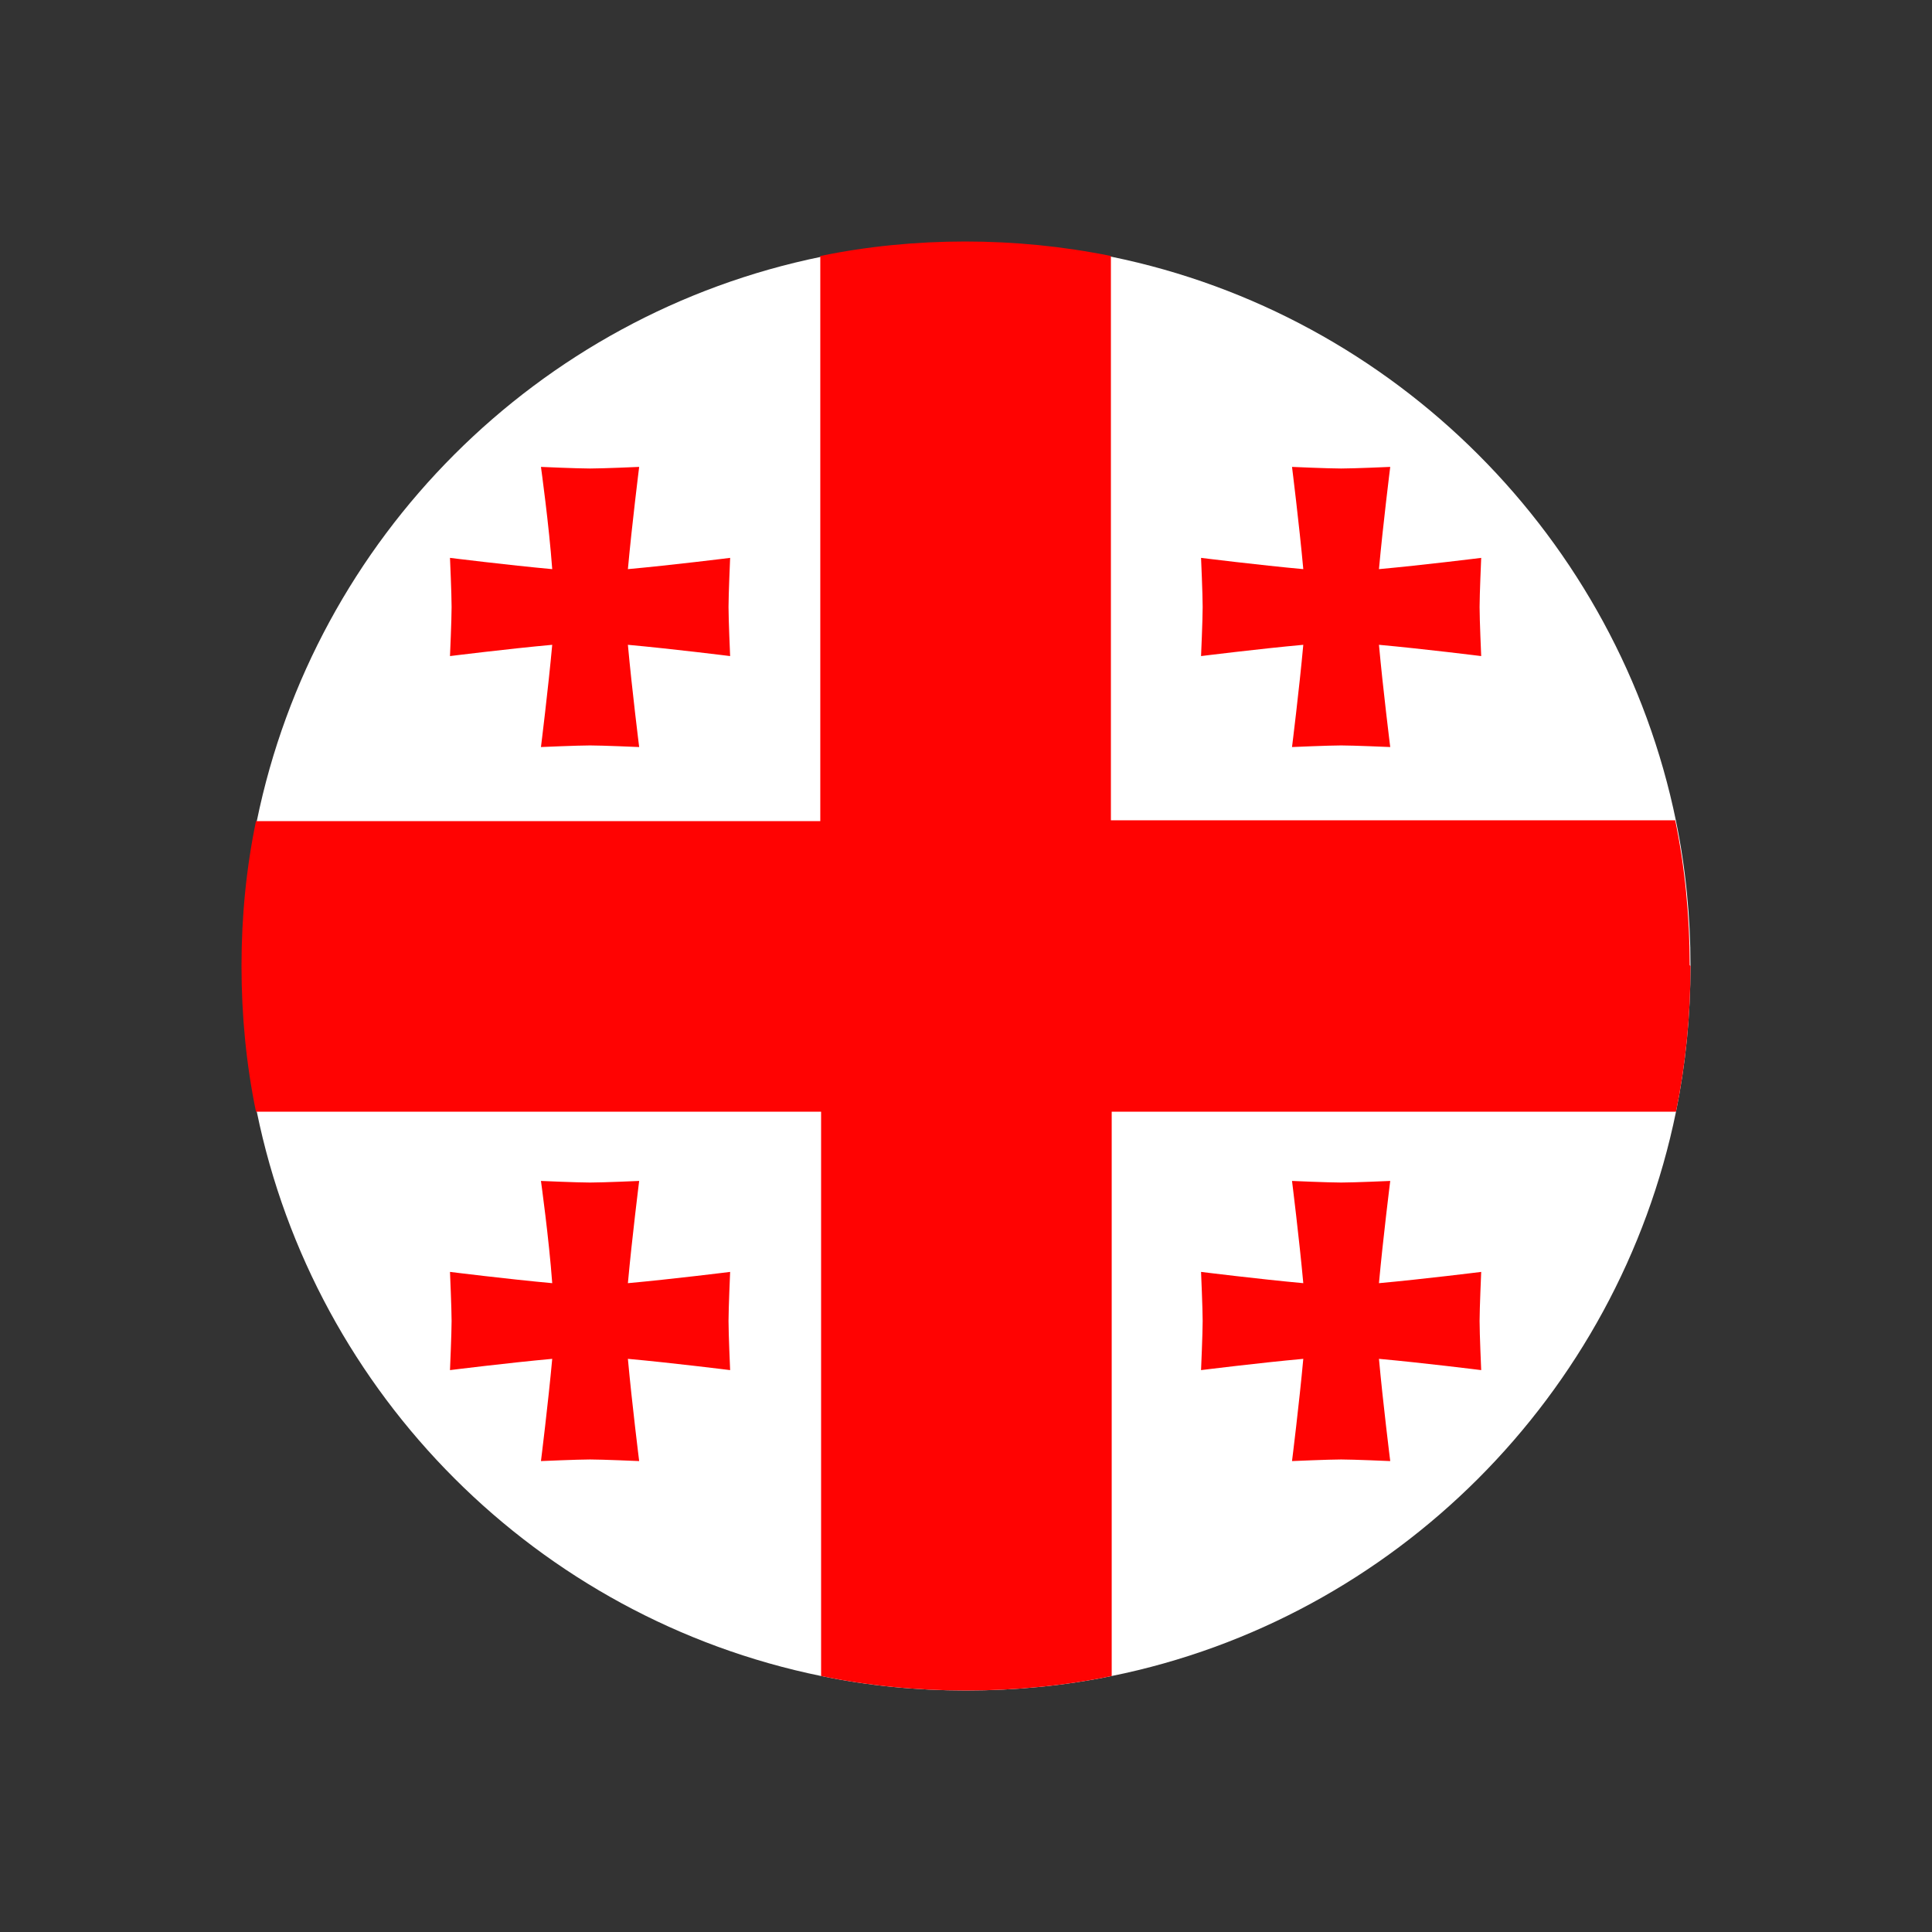 <?xml version="1.0" encoding="UTF-8"?>
<svg id="Layer_1" data-name="Layer 1" xmlns="http://www.w3.org/2000/svg" viewBox="0 0 24 24">
  <rect x="0" y="0" width="24" height="24" fill="#333333" stroke="none"/>
  <defs>
    <style>
      .cls-1 {
        fill: #000;
      }

      .cls-1, .cls-2, .cls-3, .cls-4 {
        stroke-width: 0px;
      }

      .cls-2 {
        fill: none;
      }

      .cls-3 {
        fill: #ff0302;
      }

      .cls-4 {
        fill: #fff;
      }
    </style>
  </defs>
  <rect class="cls-2" width="24" height="24"/>
  <g>
    <path class="cls-1" d="M16.72,7.34c2.92,2.92,3.17,7.42.57,10.03-2.61,2.61-7.11,2.35-10.03-.57-2.92-2.92-3.18-7.42-.57-10.03,2.61-2.61,7.11-2.35,10.03.57Z"/>
    <g>
      <path class="cls-4" d="M21,12c0,.62-.06,1.22-.18,1.81-.72,3.52-3.5,6.3-7.01,7.01-.58.12-1.19.18-1.81.18s-1.22-.06-1.8-.18c-3.52-.72-6.29-3.49-7.01-7.01-.12-.58-.18-1.19-.18-1.81s.06-1.22.18-1.8c.72-3.52,3.49-6.29,7.01-7.01.58-.12,1.19-.18,1.8-.18s1.22.06,1.81.18c3.52.72,6.29,3.5,7.01,7.01.12.58.18,1.19.18,1.8Z"/>
      <path class="cls-3" d="M21,12c0,.62-.06,1.22-.18,1.81h-7.01v7.01c-.58.12-1.19.18-1.81.18s-1.22-.06-1.8-.18v-7.01H3.18c-.12-.58-.18-1.19-.18-1.81s.06-1.22.18-1.8h7.01V3.18c.58-.12,1.19-.18,1.8-.18s1.22.06,1.81.18v7.01h7.01c.12.58.18,1.19.18,1.8Z"/>
      <g>
        <path class="cls-3" d="M9.05,7.54c0-.15.02-.61.02-.61,0,0-.72.09-1.27.14.05-.55.14-1.27.14-1.27,0,0-.45.02-.61.02s-.61-.02-.61-.02c0,0,.1.72.14,1.27-.55-.05-1.27-.14-1.27-.14,0,0,.02.45.02.61s-.02.61-.02.61c0,0,.72-.09,1.27-.14-.05.55-.14,1.27-.14,1.27,0,0,.46-.02.61-.02s.61.02.61.02c0,0-.09-.72-.14-1.27.55.05,1.27.14,1.27.14,0,0-.02-.45-.02-.61Z"/>
        <path class="cls-3" d="M9.05,16.41c0-.15.02-.61.02-.61,0,0-.72.09-1.27.14.05-.55.14-1.27.14-1.27,0,0-.45.02-.61.02s-.61-.02-.61-.02c0,0,.1.72.14,1.27-.55-.05-1.27-.14-1.27-.14,0,0,.02.46.02.61s-.02.61-.02.61c0,0,.72-.09,1.27-.14-.05.55-.14,1.27-.14,1.27,0,0,.46-.02.61-.02s.61.02.61.02c0,0-.09-.72-.14-1.27.55.05,1.27.14,1.27.14,0,0-.02-.45-.02-.61Z"/>
        <path class="cls-3" d="M18.38,16.41c0-.15.02-.61.02-.61,0,0-.72.09-1.27.14.05-.55.14-1.27.14-1.27,0,0-.45.02-.61.02s-.61-.02-.61-.02c0,0,.09.72.14,1.27-.55-.05-1.27-.14-1.27-.14,0,0,.02.46.02.61s-.02.61-.02.61c0,0,.72-.09,1.27-.14-.05.55-.14,1.27-.14,1.27,0,0,.46-.02.61-.02s.61.02.61.02c0,0-.09-.72-.14-1.27.55.05,1.27.14,1.27.14,0,0-.02-.45-.02-.61Z"/>
        <path class="cls-3" d="M18.38,7.54c0-.15.02-.61.02-.61,0,0-.72.09-1.27.14.05-.55.14-1.27.14-1.27,0,0-.45.02-.61.02s-.61-.02-.61-.02c0,0,.09.72.14,1.27-.55-.05-1.27-.14-1.27-.14,0,0,.02.45.02.61s-.02.61-.02.61c0,0,.72-.09,1.27-.14-.05.55-.14,1.27-.14,1.27,0,0,.46-.02.61-.02s.61.02.61.02c0,0-.09-.72-.14-1.27.55.05,1.27.14,1.27.14,0,0-.02-.45-.02-.61Z"/>
      </g>
    </g>
  </g>
</svg>